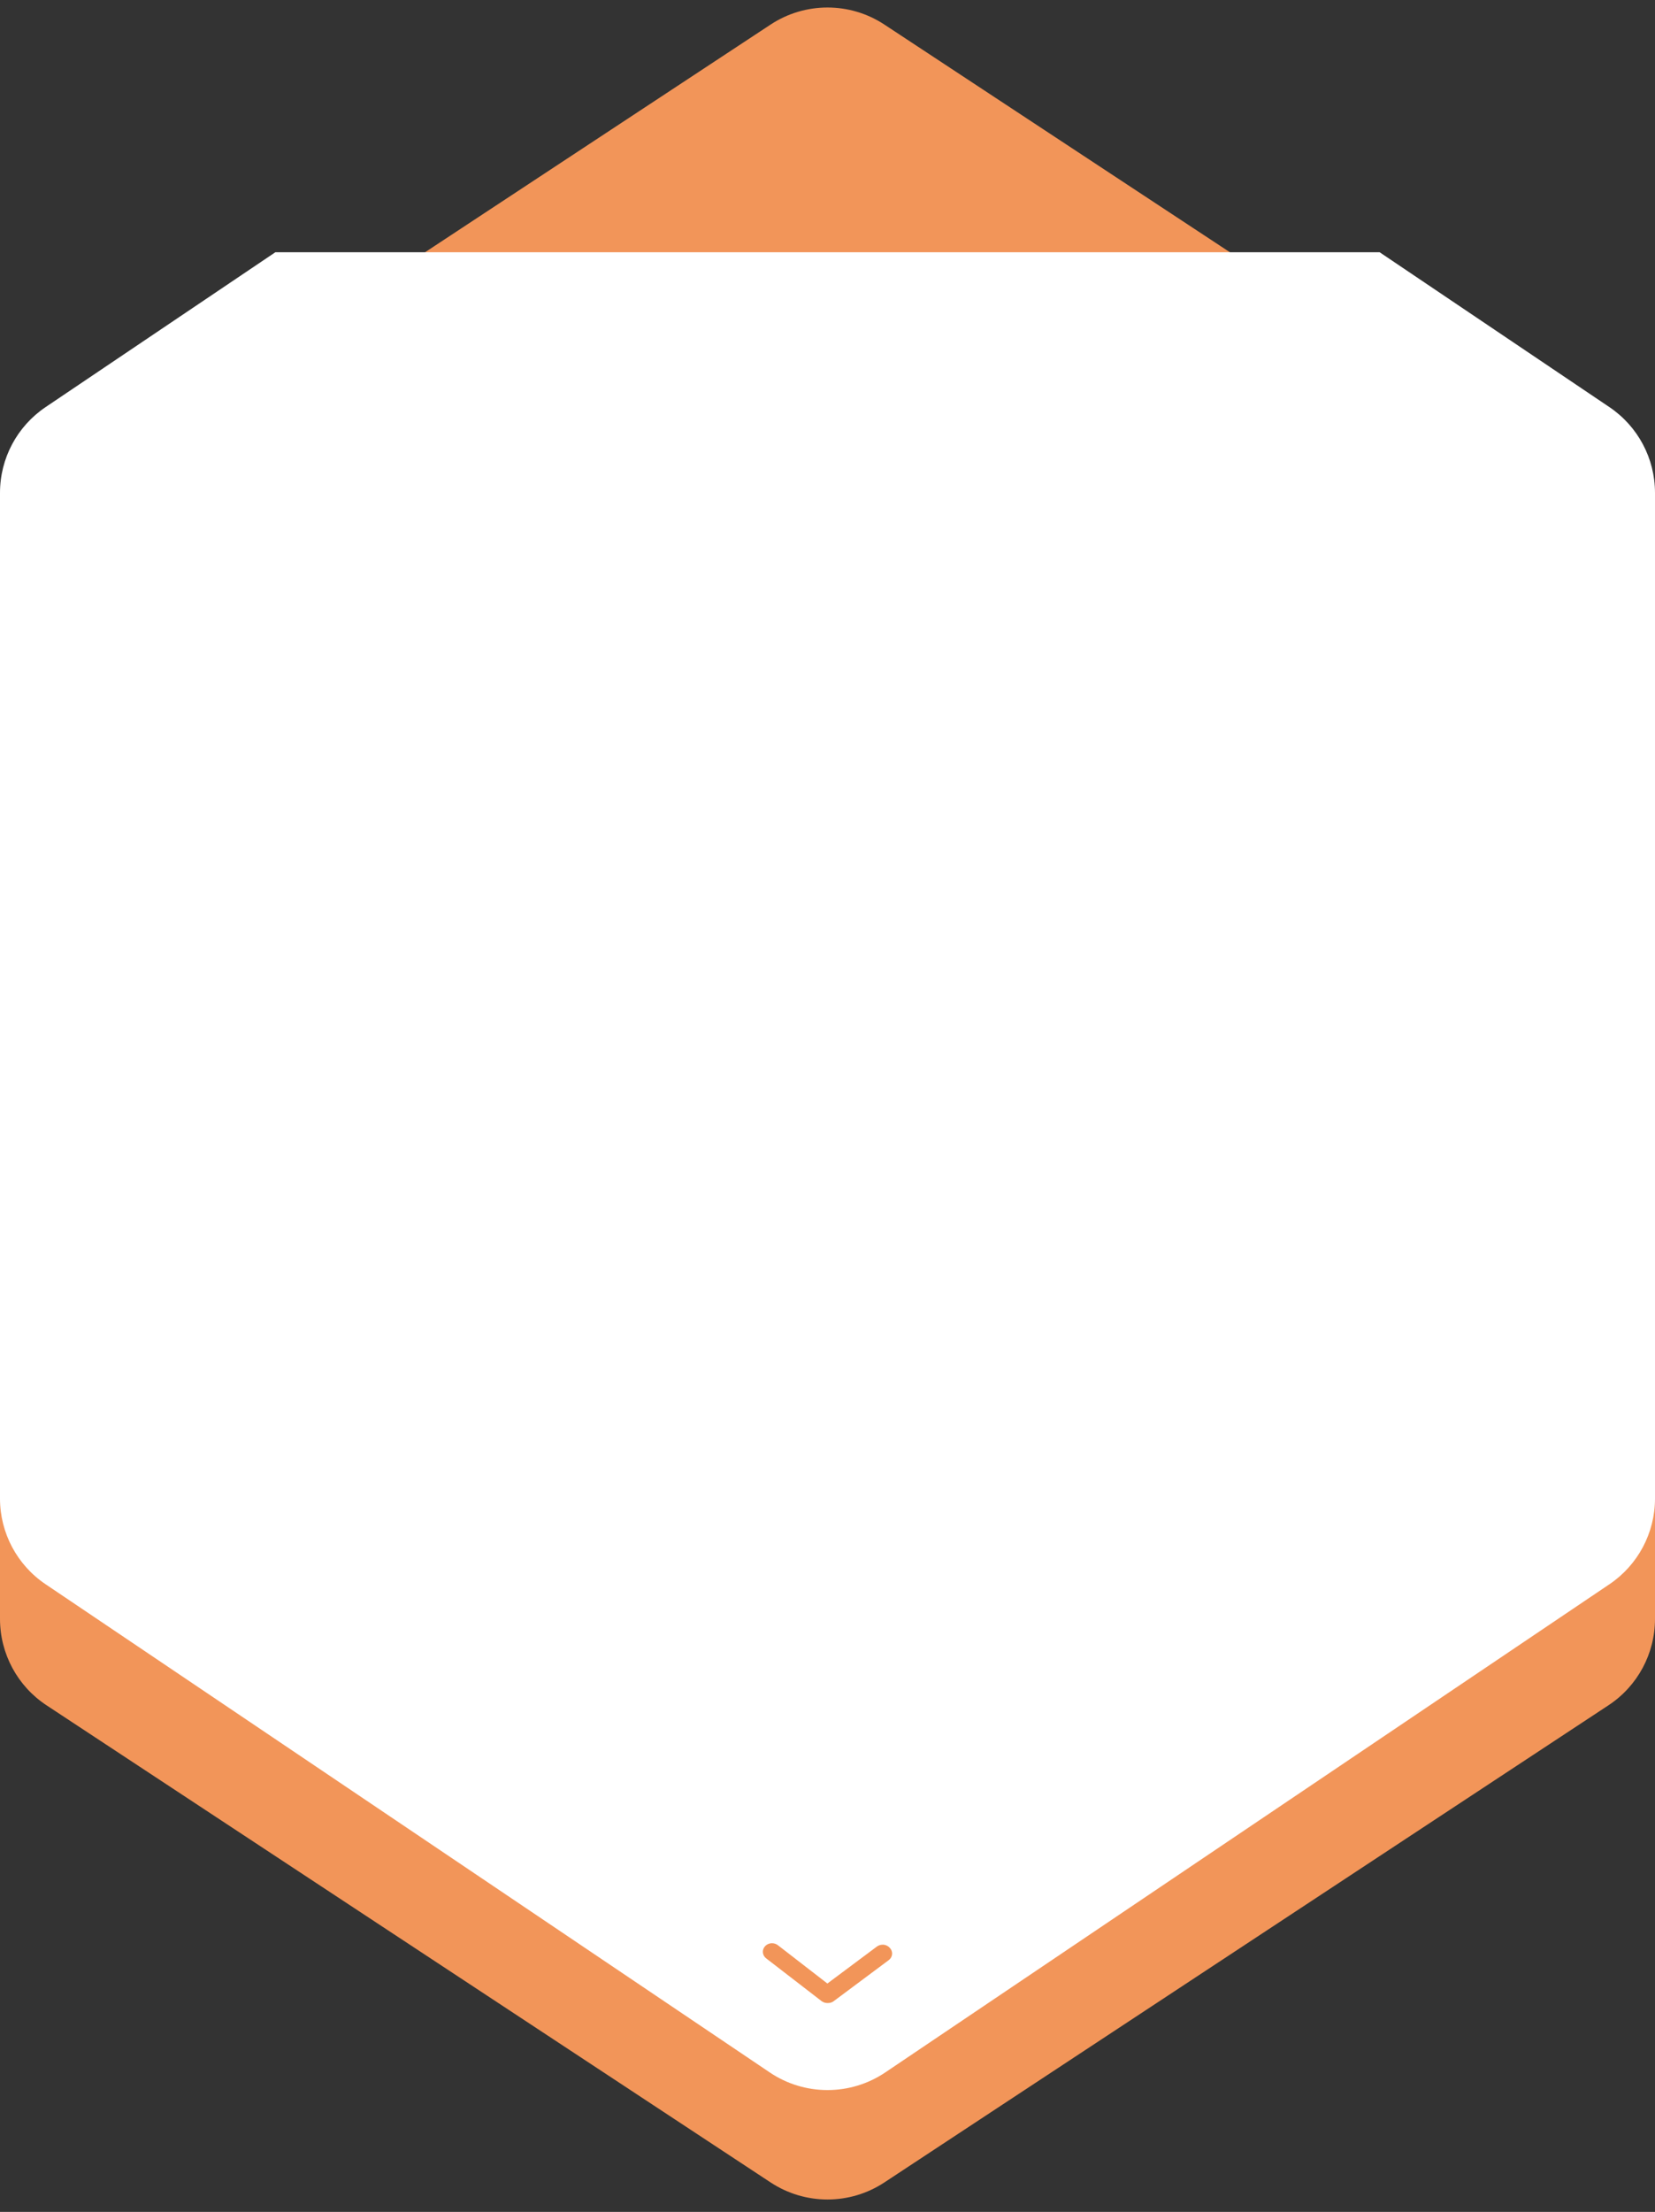 <?xml version="1.0" encoding="UTF-8"?>
<svg width="128px" height="171px" viewBox="0 0 128 171" version="1.1" xmlns="http://www.w3.org/2000/svg" xmlns:xlink="http://www.w3.org/1999/xlink">
    <rect x="0" y="0" width="128" height="171" fill="#333333" stroke="none"/>
    <title>Untitled</title>
    <g id="Page-1" stroke="none" stroke-width="1" fill="none" fill-rule="evenodd">
        <g id="Group-2335" fill-rule="nonzero">
            <path d="M101.844,19.311 C104.535,19.311 107.046,20.664 108.525,22.912 L145.411,78.912 C147.17,81.581 147.17,85.042 145.411,87.712 L108.525,143.712 C107.046,145.959 104.535,147.311 101.844,147.311 L26.154,147.311 C23.463,147.311 20.952,145.959 19.473,143.712 L-17.412,87.712 C-19.17,85.042 -19.17,81.581 -17.412,78.912 L19.474,22.912 C20.954,20.665 23.464,19.311 26.154,19.311 L101.844,19.311 Z" id="Polygon_3" fill="#f29559" transform="translate(64, 83.311) rotate(90) translate(-64, -83.311) "></path>
            <path d="M101.844,23.311 C104.535,23.311 107.046,24.664 108.525,26.912 L145.411,82.912 C147.17,85.581 147.17,89.042 145.411,91.712 L108.525,147.712 C107.046,149.959 104.535,151.311 101.844,151.311 L26.154,151.311 C23.463,151.311 20.952,149.959 19.473,147.712 L-17.412,91.712 C-19.17,89.042 -19.17,85.581 -17.412,82.912 L19.474,26.912 C20.954,24.665 23.464,23.311 26.154,23.311 L101.844,23.311 Z" id="Polygon_5" fill="#f29559" transform="translate(64, 87.311) rotate(90) translate(-64, -87.311) "></path>
            <path d="M64,161.581 C62.407,161.583 60.849,161.107 59.529,160.215 L3.529,122.479 C1.322,120.994 -0.002,118.507 -1.72409999e-06,115.846 L-1.72409999e-06,38.106 C-0.002,35.445 1.321,32.957 3.529,31.471 L21.3,19.499 L106.7,19.499 L124.47,31.471 C126.678,32.957 128.002,35.445 128,38.106 L128,115.846 C128.002,118.507 126.679,120.994 124.471,122.48 L68.471,160.216 C67.15,161.107 65.593,161.583 64,161.581 Z M59.714,150.23 C59.505,150.228 59.305,150.315 59.164,150.469 C59.045,150.599 58.986,150.773 59.002,150.948 C59.02,151.128 59.112,151.292 59.257,151.4 L63.536,154.7 C63.667,154.799 63.827,154.853 63.992,154.852 L64.04,154.852 C64.181,154.852 64.32,154.813 64.44,154.738 L68.719,151.549 C68.874,151.442 68.974,151.274 68.996,151.087 C69.013,150.902 68.948,150.72 68.819,150.587 C68.695,150.448 68.523,150.361 68.338,150.344 C68.313,150.344 68.287,150.344 68.262,150.344 C68.1,150.343 67.943,150.395 67.813,150.492 L63.991,153.344 L60.169,150.387 C60.039,150.286 59.879,150.231 59.714,150.23 Z" id="Subtraction_1" fill="#FFFFFF"></path>
            <rect id="Rectangle_2051" fill="#FFFFFF" x="0" y="51.998" width="128" height="54"></rect>
        </g>
    </g>
</svg>